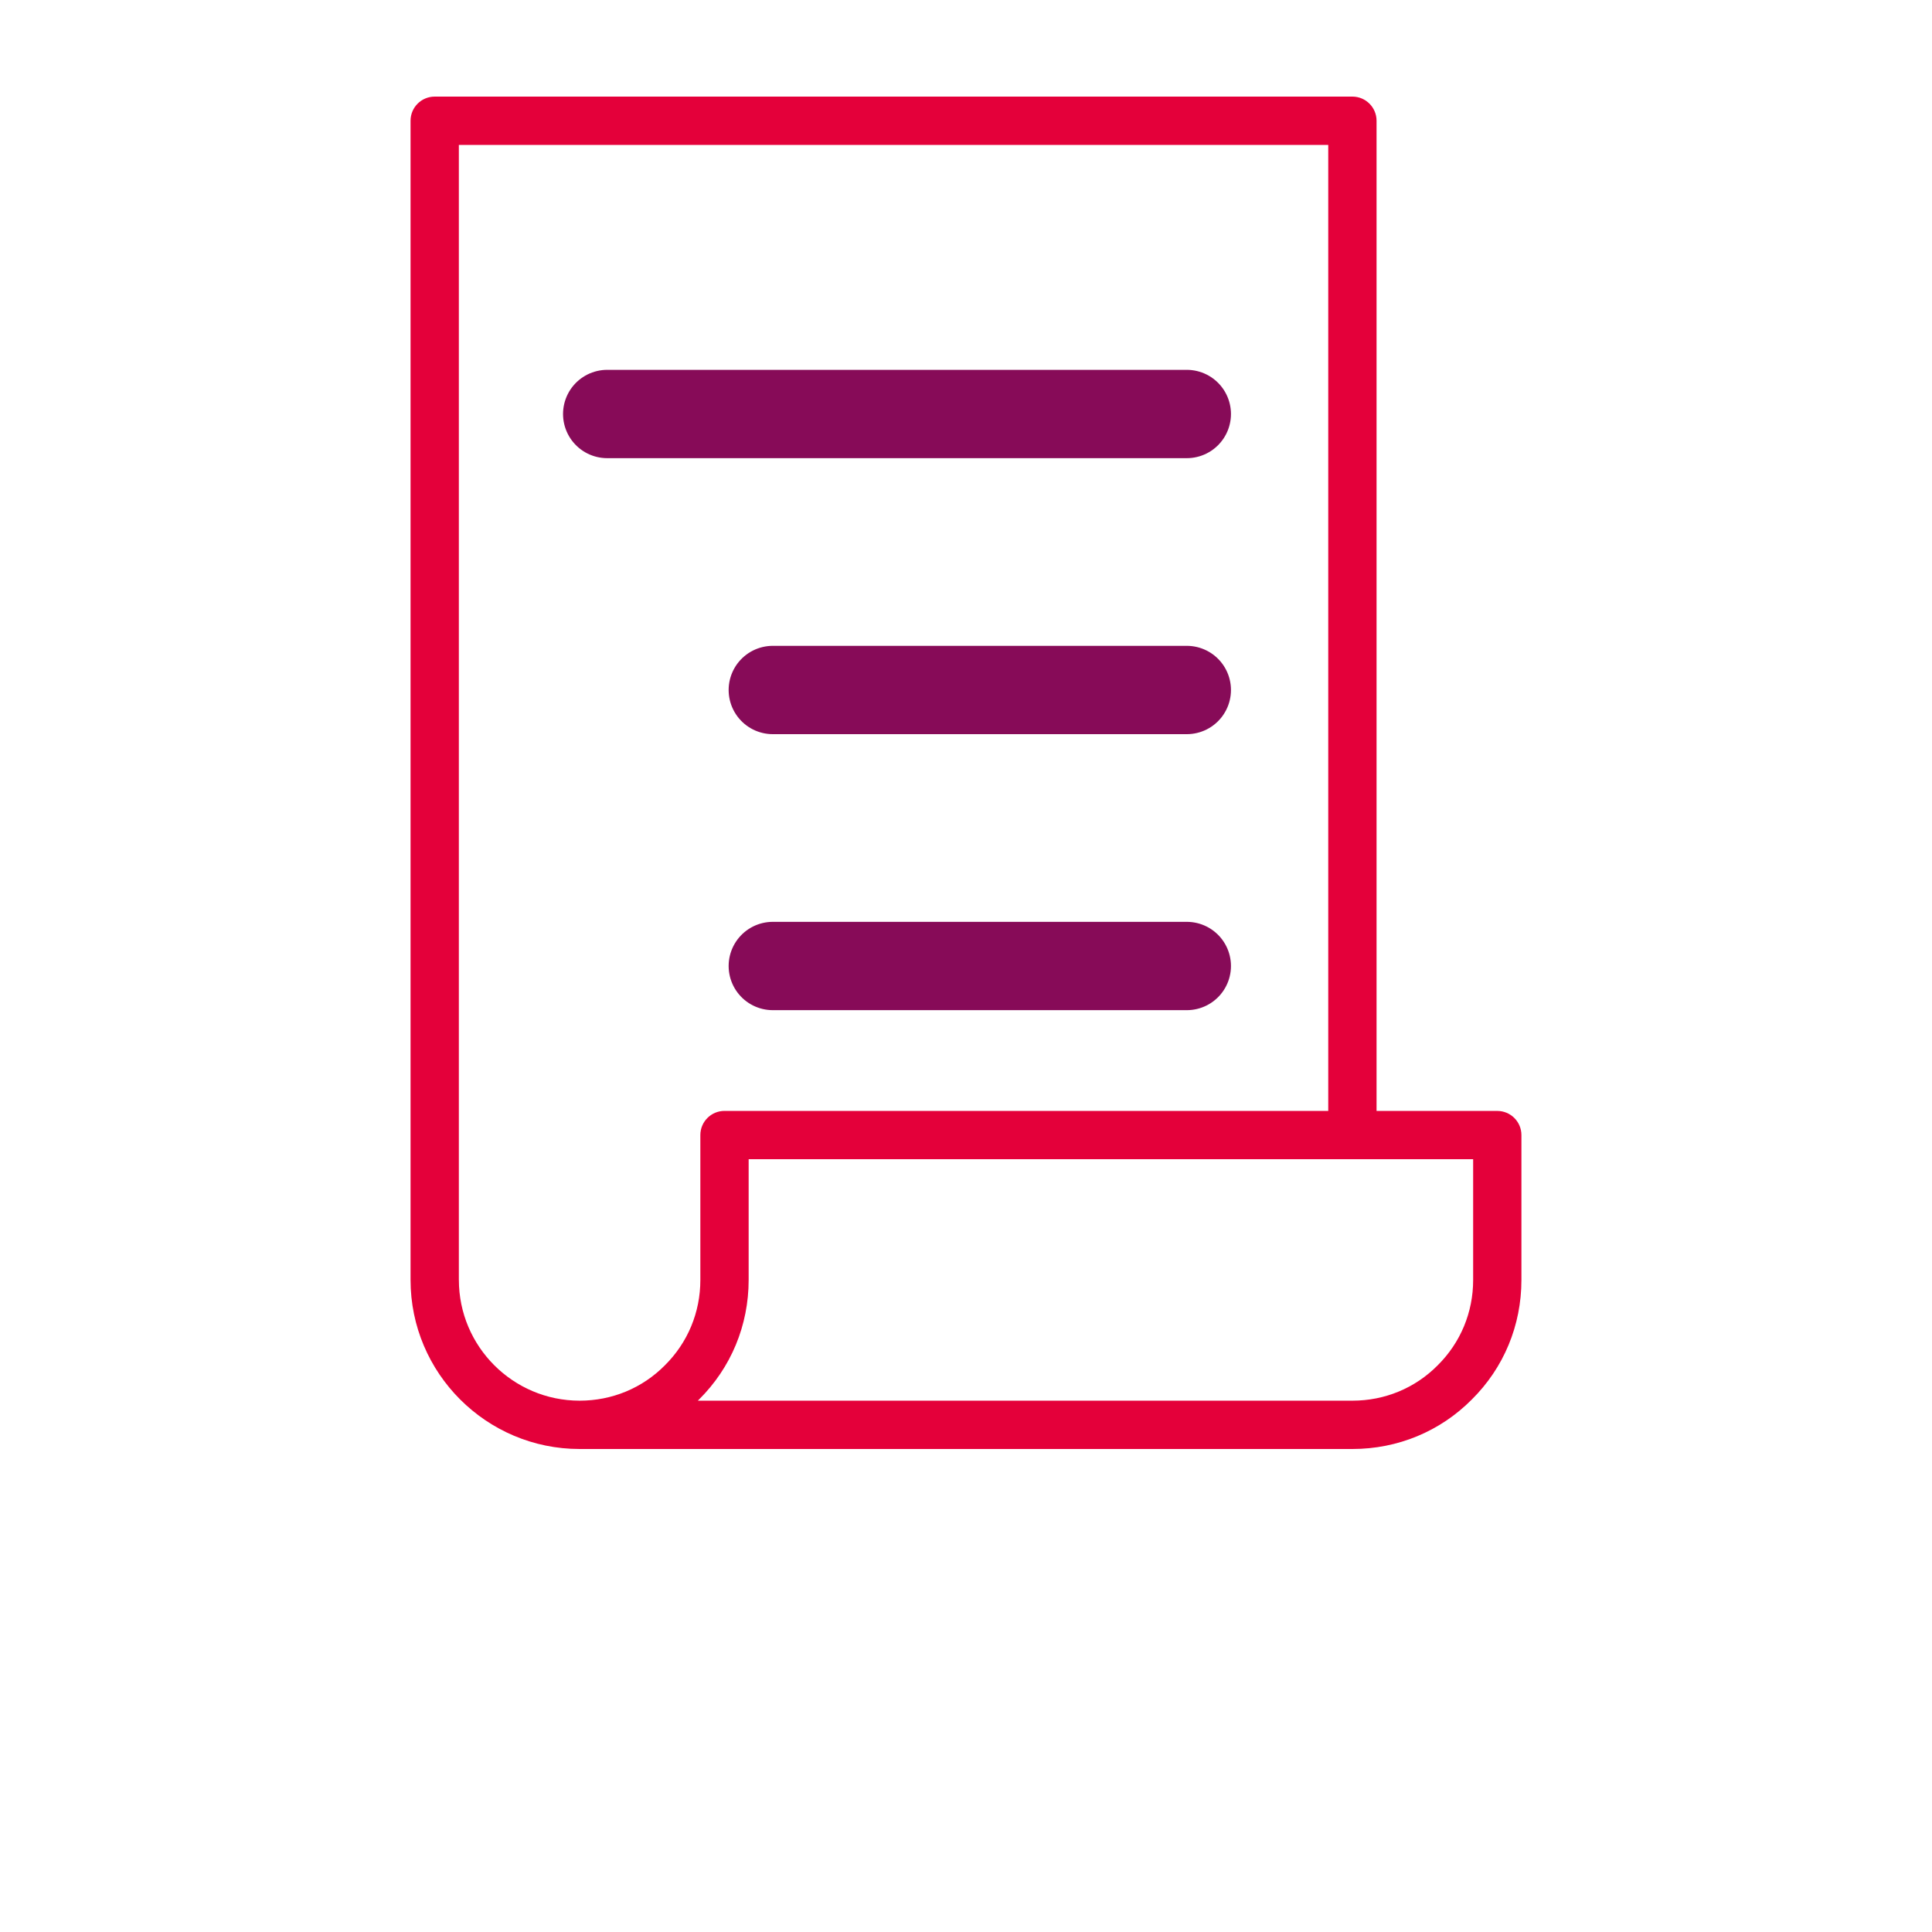 <?xml version="1.0" encoding="UTF-8"?>
<svg width="700pt" height="700pt" version="1.1" viewBox="0 0 700 700" xmlns="http://www.w3.org/2000/svg" xmlns:xlink="http://www.w3.org/1999/xlink">
 <g>
  <path fill='#e4003a' d="m542.5 402.5h-43.75v-358.75c0-4.83-3.91-8.75-8.75-8.75h-332.5c-4.83 0-8.75 3.91-8.75 8.75v420c0 33.77 27.47 61.25 61.25 61.25h280c16.43 0 31.82-6.39 43.26-17.93 11.60-11.49 17.98-26.87 17.98-43.31v-52.5c0-4.83-3.91-8.75-8.75-8.75zm-376.25 61.25v-411.25h315v350h-218.75c-4.83 
    0-8.75 3.91-8.75 8.75v52.5c0 11.73-4.55 22.70-12.86 30.94-8.18 8.26-19.15 12.8-30.88 12.8-24.12 
    0-43.75-19.62-43.75-43.75zm367.5 0c0 11.73-4.55 22.7-12.86 30.94-8.18 8.26-19.15 12.8-30.88 
    12.8h-237.17c0.14-0.14 0.28-0.28 0.43-0.43 11.59-11.49 17.98-26.87 17.98-43.31v-43.75h262.5z"/>
  <line stroke='#870b58' x1="220" y1="150" x2="430" y2="150" stroke-linecap="round" stroke-width="32" />
  <line stroke='#870b58' x1="280" y1="250" x2="430" y2="250" stroke-linecap="round" stroke-width="32" />
  <line stroke='#870b58' x1="280" y1="350" x2="430" y2="350" stroke-linecap="round" stroke-width="32" />
 </g>
</svg>
